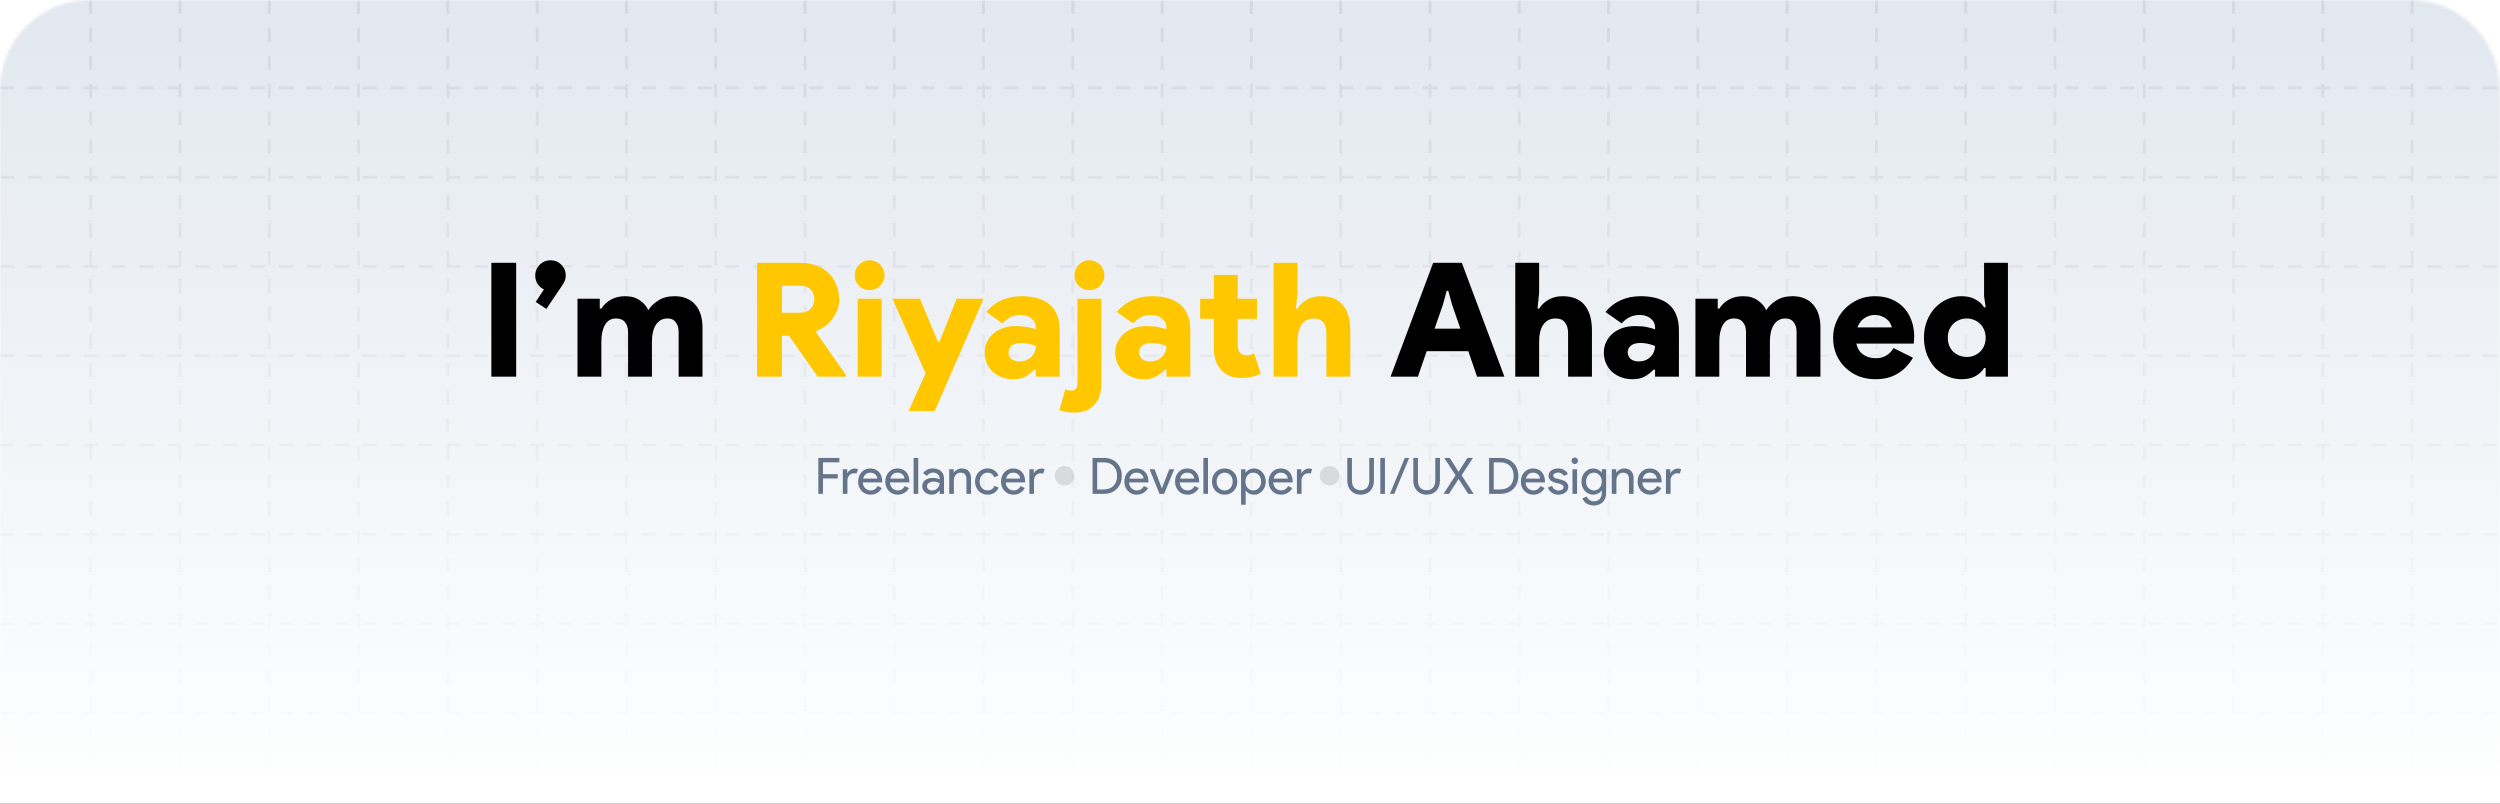 <svg width="896" height="288" viewBox="0 0 896 288" fill="none" xmlns="http://www.w3.org/2000/svg">
<rect x="0" y="0" width="896" height="288" fill="#333333" stroke="none"/>
<g clip-path="url(#clip0_1_2)">
<rect width="896" height="288" fill="white"/>
<g clip-path="url(#clip1_1_2)">
<mask id="mask0_1_2" style="mask-type:luminance" maskUnits="userSpaceOnUse" x="0" y="0" width="896" height="288">
<path d="M0 32C0 14.327 14.327 0 32 0H864C881.673 0 896 14.327 896 32V288H0V32Z" fill="white"/>
</mask>
<g mask="url(#mask0_1_2)">
<path d="M896 0H0V288H896V0Z" fill="url(#paint0_linear_1_2)"/>
<mask id="mask1_1_2" style="mask-type:alpha" maskUnits="userSpaceOnUse" x="0" y="0" width="896" height="288">
<path d="M896 0H0V288H896V0Z" fill="url(#paint1_linear_1_2)"/>
</mask>
<g mask="url(#mask1_1_2)">
<path d="M32.5 0V288M64.5 0V288M96.5 0V288M128.5 0V288M160.5 0V288M192.5 0V288M224.5 0V288M256.5 0V288M288.5 0V288M320.5 0V288M352.5 0V288M384.5 0V288M416.5 0V288M448.5 0V288M480.5 0V288M512.5 0V288M544.5 0V288M576.5 0V288M608.5 0V288M640.5 0V288M672.5 0V288M704.5 0V288M736.5 0V288M768.5 0V288M800.5 0V288M832.5 0V288M864.5 0V288M0 31.5H896M0 63.5H896M0 95.5H896M0 127.5H896M0 159.5H896M0 191.5H896M0 223.5H896M0 255.5H896" stroke="black" stroke-opacity="0.07" stroke-dasharray="5 5"/>
</g>
</g>
<circle cx="381.5" cy="170.5" r="3.5" fill="black" fill-opacity="0.11"/>
<circle cx="476.5" cy="170.5" r="3.5" fill="black" fill-opacity="0.11"/>
</g>
<path d="M294.952 171.474V177H293.296V164.112H300.82V165.696H294.952V169.926H300.244V171.474H294.952ZM303.717 177H302.061V168.18H303.645V169.62H303.717C303.885 169.152 304.227 168.756 304.743 168.432C305.271 168.096 305.787 167.928 306.291 167.928C306.771 167.928 307.179 168 307.515 168.144L307.011 169.746C306.807 169.662 306.483 169.62 306.039 169.62C305.415 169.62 304.869 169.872 304.401 170.376C303.945 170.88 303.717 171.468 303.717 172.14V177ZM312.015 177.288C310.719 177.288 309.651 176.844 308.811 175.956C307.971 175.068 307.551 173.946 307.551 172.59C307.551 171.246 307.959 170.13 308.775 169.242C309.591 168.342 310.635 167.892 311.907 167.892C313.215 167.892 314.253 168.318 315.021 169.17C315.801 170.01 316.191 171.192 316.191 172.716L316.173 172.896H309.243C309.267 173.76 309.555 174.456 310.107 174.984C310.659 175.512 311.319 175.776 312.087 175.776C313.143 175.776 313.971 175.248 314.571 174.192L316.047 174.912C315.651 175.656 315.099 176.238 314.391 176.658C313.695 177.078 312.903 177.288 312.015 177.288ZM309.369 171.528H314.427C314.379 170.916 314.127 170.412 313.671 170.016C313.227 169.608 312.627 169.404 311.871 169.404C311.247 169.404 310.707 169.596 310.251 169.98C309.807 170.364 309.513 170.88 309.369 171.528ZM321.753 177.288C320.457 177.288 319.389 176.844 318.549 175.956C317.709 175.068 317.289 173.946 317.289 172.59C317.289 171.246 317.697 170.13 318.513 169.242C319.329 168.342 320.373 167.892 321.645 167.892C322.953 167.892 323.991 168.318 324.759 169.17C325.539 170.01 325.929 171.192 325.929 172.716L325.911 172.896H318.981C319.005 173.76 319.293 174.456 319.845 174.984C320.397 175.512 321.057 175.776 321.825 175.776C322.881 175.776 323.709 175.248 324.309 174.192L325.785 174.912C325.389 175.656 324.837 176.238 324.129 176.658C323.433 177.078 322.641 177.288 321.753 177.288ZM319.107 171.528H324.165C324.117 170.916 323.865 170.412 323.409 170.016C322.965 169.608 322.365 169.404 321.609 169.404C320.985 169.404 320.445 169.596 319.989 169.98C319.545 170.364 319.251 170.88 319.107 171.528ZM329.1 164.112V177H327.444V164.112H329.1ZM332.235 174.3C332.235 174.732 332.415 175.092 332.775 175.38C333.147 175.668 333.579 175.812 334.071 175.812C334.767 175.812 335.385 175.554 335.925 175.038C336.477 174.522 336.753 173.916 336.753 173.22C336.237 172.812 335.517 172.608 334.593 172.608C333.921 172.608 333.357 172.77 332.901 173.094C332.457 173.418 332.235 173.82 332.235 174.3ZM334.377 167.892C335.601 167.892 336.567 168.222 337.275 168.882C337.983 169.53 338.337 170.424 338.337 171.564V177H336.753V175.776H336.681C335.997 176.784 335.085 177.288 333.945 177.288C332.973 177.288 332.157 177 331.497 176.424C330.849 175.848 330.525 175.128 330.525 174.264C330.525 173.352 330.867 172.626 331.551 172.086C332.247 171.546 333.171 171.276 334.323 171.276C335.307 171.276 336.117 171.456 336.753 171.816V171.438C336.753 170.862 336.525 170.376 336.069 169.98C335.613 169.572 335.079 169.368 334.467 169.368C333.543 169.368 332.811 169.758 332.271 170.538L330.813 169.62C331.617 168.468 332.805 167.892 334.377 167.892ZM340.205 168.18H341.789V169.404H341.861C342.113 168.972 342.497 168.612 343.013 168.324C343.541 168.036 344.087 167.892 344.651 167.892C345.731 167.892 346.559 168.204 347.135 168.828C347.723 169.44 348.017 170.316 348.017 171.456V177H346.361V171.564C346.325 170.124 345.599 169.404 344.183 169.404C343.523 169.404 342.971 169.674 342.527 170.214C342.083 170.742 341.861 171.378 341.861 172.122V177H340.205V168.18ZM353.993 177.288C352.685 177.288 351.599 176.844 350.735 175.956C349.883 175.044 349.457 173.922 349.457 172.59C349.457 171.234 349.883 170.112 350.735 169.224C351.599 168.336 352.685 167.892 353.993 167.892C354.893 167.892 355.679 168.12 356.351 168.576C357.023 169.02 357.527 169.638 357.863 170.43L356.351 171.06C355.883 169.956 355.061 169.404 353.885 169.404C353.129 169.404 352.475 169.71 351.923 170.322C351.383 170.934 351.113 171.69 351.113 172.59C351.113 173.49 351.383 174.246 351.923 174.858C352.475 175.47 353.129 175.776 353.885 175.776C355.097 175.776 355.949 175.224 356.441 174.12L357.917 174.75C357.593 175.542 357.083 176.166 356.387 176.622C355.703 177.066 354.905 177.288 353.993 177.288ZM363.238 177.288C361.942 177.288 360.874 176.844 360.034 175.956C359.194 175.068 358.774 173.946 358.774 172.59C358.774 171.246 359.182 170.13 359.998 169.242C360.814 168.342 361.858 167.892 363.13 167.892C364.438 167.892 365.476 168.318 366.244 169.17C367.024 170.01 367.414 171.192 367.414 172.716L367.396 172.896H360.466C360.49 173.76 360.778 174.456 361.33 174.984C361.882 175.512 362.542 175.776 363.31 175.776C364.366 175.776 365.194 175.248 365.794 174.192L367.27 174.912C366.874 175.656 366.322 176.238 365.614 176.658C364.918 177.078 364.126 177.288 363.238 177.288ZM360.592 171.528H365.65C365.602 170.916 365.35 170.412 364.894 170.016C364.45 169.608 363.85 169.404 363.094 169.404C362.47 169.404 361.93 169.596 361.474 169.98C361.03 170.364 360.736 170.88 360.592 171.528ZM370.584 177H368.928V168.18H370.512V169.62H370.584C370.752 169.152 371.094 168.756 371.61 168.432C372.138 168.096 372.654 167.928 373.158 167.928C373.638 167.928 374.046 168 374.382 168.144L373.878 169.746C373.674 169.662 373.35 169.62 372.906 169.62C372.282 169.62 371.736 169.872 371.268 170.376C370.812 170.88 370.584 171.468 370.584 172.14V177ZM391.575 177V164.112H395.517C397.485 164.112 399.063 164.706 400.251 165.894C401.451 167.082 402.051 168.636 402.051 170.556C402.051 172.488 401.451 174.048 400.251 175.236C399.063 176.412 397.485 177 395.517 177H391.575ZM393.231 165.696V175.416H395.517C397.017 175.416 398.199 174.99 399.063 174.138C399.927 173.274 400.359 172.08 400.359 170.556C400.359 169.044 399.927 167.856 399.063 166.992C398.199 166.128 397.017 165.696 395.517 165.696H393.231ZM407.429 177.288C406.133 177.288 405.065 176.844 404.225 175.956C403.385 175.068 402.965 173.946 402.965 172.59C402.965 171.246 403.373 170.13 404.189 169.242C405.005 168.342 406.049 167.892 407.321 167.892C408.629 167.892 409.667 168.318 410.435 169.17C411.215 170.01 411.605 171.192 411.605 172.716L411.587 172.896H404.657C404.681 173.76 404.969 174.456 405.521 174.984C406.073 175.512 406.733 175.776 407.501 175.776C408.557 175.776 409.385 175.248 409.985 174.192L411.461 174.912C411.065 175.656 410.513 176.238 409.805 176.658C409.109 177.078 408.317 177.288 407.429 177.288ZM404.783 171.528H409.841C409.793 170.916 409.541 170.412 409.085 170.016C408.641 169.608 408.041 169.404 407.285 169.404C406.661 169.404 406.121 169.596 405.665 169.98C405.221 170.364 404.927 170.88 404.783 171.528ZM417.228 177H415.572L412.008 168.18H413.808L416.4 175.02H416.436L419.064 168.18H420.828L417.228 177ZM425.605 177.288C424.309 177.288 423.241 176.844 422.401 175.956C421.561 175.068 421.141 173.946 421.141 172.59C421.141 171.246 421.549 170.13 422.365 169.242C423.181 168.342 424.225 167.892 425.497 167.892C426.805 167.892 427.843 168.318 428.611 169.17C429.391 170.01 429.781 171.192 429.781 172.716L429.763 172.896H422.833C422.857 173.76 423.145 174.456 423.697 174.984C424.249 175.512 424.909 175.776 425.677 175.776C426.733 175.776 427.561 175.248 428.161 174.192L429.637 174.912C429.241 175.656 428.689 176.238 427.981 176.658C427.285 177.078 426.493 177.288 425.605 177.288ZM422.959 171.528H428.017C427.969 170.916 427.717 170.412 427.261 170.016C426.817 169.608 426.217 169.404 425.461 169.404C424.837 169.404 424.297 169.596 423.841 169.98C423.397 170.364 423.103 170.88 422.959 171.528ZM432.951 164.112V177H431.295V164.112H432.951ZM434.377 172.59C434.377 171.234 434.803 170.112 435.655 169.224C436.519 168.336 437.605 167.892 438.913 167.892C440.221 167.892 441.301 168.336 442.153 169.224C443.017 170.112 443.449 171.234 443.449 172.59C443.449 173.958 443.017 175.08 442.153 175.956C441.301 176.844 440.221 177.288 438.913 177.288C437.605 177.288 436.519 176.844 435.655 175.956C434.803 175.068 434.377 173.946 434.377 172.59ZM436.033 172.59C436.033 173.538 436.309 174.306 436.861 174.894C437.413 175.482 438.097 175.776 438.913 175.776C439.729 175.776 440.413 175.482 440.965 174.894C441.517 174.306 441.793 173.538 441.793 172.59C441.793 171.654 441.517 170.892 440.965 170.304C440.401 169.704 439.717 169.404 438.913 169.404C438.109 169.404 437.425 169.704 436.861 170.304C436.309 170.892 436.033 171.654 436.033 172.59ZM449.185 175.776C449.977 175.776 450.643 175.476 451.183 174.876C451.723 174.288 451.993 173.526 451.993 172.59C451.993 171.666 451.723 170.904 451.183 170.304C450.643 169.704 449.977 169.404 449.185 169.404C448.381 169.404 447.709 169.704 447.169 170.304C446.641 170.904 446.377 171.666 446.377 172.59C446.377 173.526 446.641 174.294 447.169 174.894C447.709 175.482 448.381 175.776 449.185 175.776ZM449.455 177.288C448.807 177.288 448.213 177.15 447.673 176.874C447.145 176.598 446.737 176.232 446.449 175.776H446.377L446.449 177V180.888H444.793V168.18H446.377V169.404H446.449C446.737 168.948 447.145 168.582 447.673 168.306C448.213 168.03 448.807 167.892 449.455 167.892C450.619 167.892 451.603 168.348 452.407 169.26C453.235 170.184 453.649 171.294 453.649 172.59C453.649 173.898 453.235 175.008 452.407 175.92C451.603 176.832 450.619 177.288 449.455 177.288ZM459.126 177.288C457.83 177.288 456.762 176.844 455.922 175.956C455.082 175.068 454.662 173.946 454.662 172.59C454.662 171.246 455.07 170.13 455.886 169.242C456.702 168.342 457.746 167.892 459.018 167.892C460.326 167.892 461.364 168.318 462.132 169.17C462.912 170.01 463.302 171.192 463.302 172.716L463.284 172.896H456.354C456.378 173.76 456.666 174.456 457.218 174.984C457.77 175.512 458.43 175.776 459.198 175.776C460.254 175.776 461.082 175.248 461.682 174.192L463.158 174.912C462.762 175.656 462.21 176.238 461.502 176.658C460.806 177.078 460.014 177.288 459.126 177.288ZM456.48 171.528H461.538C461.49 170.916 461.238 170.412 460.782 170.016C460.338 169.608 459.738 169.404 458.982 169.404C458.358 169.404 457.818 169.596 457.362 169.98C456.918 170.364 456.624 170.88 456.48 171.528ZM466.473 177H464.817V168.18H466.401V169.62H466.473C466.641 169.152 466.983 168.756 467.499 168.432C468.027 168.096 468.543 167.928 469.047 167.928C469.527 167.928 469.935 168 470.271 168.144L469.767 169.746C469.563 169.662 469.239 169.62 468.795 169.62C468.171 169.62 467.625 169.872 467.157 170.376C466.701 170.88 466.473 171.468 466.473 172.14V177ZM487.639 177.288C486.211 177.288 485.059 176.82 484.183 175.884C483.307 174.96 482.869 173.736 482.869 172.212V164.112H484.525V172.284C484.525 173.34 484.801 174.174 485.353 174.786C485.905 175.398 486.667 175.704 487.639 175.704C488.611 175.704 489.373 175.398 489.925 174.786C490.477 174.174 490.753 173.34 490.753 172.284V164.112H492.409V172.212C492.409 173.772 491.977 175.008 491.113 175.92C490.249 176.832 489.091 177.288 487.639 177.288ZM496.362 177H494.706V164.112H496.362V177ZM505.044 164.112L499.698 177H498.15L503.496 164.112H505.044ZM511.299 177.288C509.871 177.288 508.719 176.82 507.843 175.884C506.967 174.96 506.529 173.736 506.529 172.212V164.112H508.185V172.284C508.185 173.34 508.461 174.174 509.013 174.786C509.565 175.398 510.327 175.704 511.299 175.704C512.271 175.704 513.033 175.398 513.585 174.786C514.137 174.174 514.413 173.34 514.413 172.284V164.112H516.069V172.212C516.069 173.772 515.637 175.008 514.773 175.92C513.909 176.832 512.751 177.288 511.299 177.288ZM519.302 177H517.358L521.678 170.34L517.61 164.112H519.59L522.722 169.044H522.794L525.926 164.112H527.906L523.838 170.34L528.158 177H526.214L522.794 171.726H522.722L519.302 177ZM533.694 177V164.112H537.636C539.604 164.112 541.182 164.706 542.37 165.894C543.57 167.082 544.17 168.636 544.17 170.556C544.17 172.488 543.57 174.048 542.37 175.236C541.182 176.412 539.604 177 537.636 177H533.694ZM535.35 165.696V175.416H537.636C539.136 175.416 540.318 174.99 541.182 174.138C542.046 173.274 542.478 172.08 542.478 170.556C542.478 169.044 542.046 167.856 541.182 166.992C540.318 166.128 539.136 165.696 537.636 165.696H535.35ZM549.548 177.288C548.252 177.288 547.184 176.844 546.344 175.956C545.504 175.068 545.084 173.946 545.084 172.59C545.084 171.246 545.492 170.13 546.308 169.242C547.124 168.342 548.168 167.892 549.44 167.892C550.748 167.892 551.786 168.318 552.554 169.17C553.334 170.01 553.724 171.192 553.724 172.716L553.706 172.896H546.776C546.8 173.76 547.088 174.456 547.64 174.984C548.192 175.512 548.852 175.776 549.62 175.776C550.676 175.776 551.504 175.248 552.104 174.192L553.58 174.912C553.184 175.656 552.632 176.238 551.924 176.658C551.228 177.078 550.436 177.288 549.548 177.288ZM546.902 171.528H551.96C551.912 170.916 551.66 170.412 551.204 170.016C550.76 169.608 550.16 169.404 549.404 169.404C548.78 169.404 548.24 169.596 547.784 169.98C547.34 170.364 547.046 170.88 546.902 171.528ZM562.076 174.552C562.076 175.32 561.74 175.968 561.068 176.496C560.396 177.024 559.55 177.288 558.53 177.288C557.642 177.288 556.862 177.06 556.19 176.604C555.518 176.136 555.038 175.524 554.75 174.768L556.226 174.138C556.442 174.666 556.754 175.08 557.162 175.38C557.582 175.668 558.038 175.812 558.53 175.812C559.058 175.812 559.496 175.698 559.844 175.47C560.204 175.242 560.384 174.972 560.384 174.66C560.384 174.096 559.952 173.682 559.088 173.418L557.576 173.04C555.86 172.608 555.002 171.78 555.002 170.556C555.002 169.752 555.326 169.11 555.974 168.63C556.634 168.138 557.474 167.892 558.494 167.892C559.274 167.892 559.976 168.078 560.6 168.45C561.236 168.822 561.68 169.32 561.932 169.944L560.456 170.556C560.288 170.184 560.012 169.896 559.628 169.692C559.256 169.476 558.836 169.368 558.368 169.368C557.936 169.368 557.546 169.476 557.198 169.692C556.862 169.908 556.694 170.172 556.694 170.484C556.694 170.988 557.168 171.348 558.116 171.564L559.448 171.906C561.2 172.338 562.076 173.22 562.076 174.552ZM565.572 165.138C565.572 165.462 565.458 165.738 565.23 165.966C565.002 166.194 564.726 166.308 564.402 166.308C564.078 166.308 563.802 166.194 563.574 165.966C563.346 165.738 563.232 165.462 563.232 165.138C563.232 164.814 563.346 164.538 563.574 164.31C563.802 164.082 564.078 163.968 564.402 163.968C564.726 163.968 565.002 164.082 565.23 164.31C565.458 164.538 565.572 164.814 565.572 165.138ZM565.23 168.18V177H563.574V168.18H565.23ZM571.257 175.776C572.073 175.776 572.739 175.482 573.255 174.894C573.795 174.306 574.065 173.538 574.065 172.59C574.065 171.666 573.795 170.904 573.255 170.304C572.727 169.704 572.061 169.404 571.257 169.404C570.465 169.404 569.799 169.704 569.259 170.304C568.719 170.904 568.449 171.666 568.449 172.59C568.449 173.526 568.719 174.288 569.259 174.876C569.799 175.476 570.465 175.776 571.257 175.776ZM571.203 181.176C570.711 181.176 570.249 181.11 569.817 180.978C569.385 180.858 568.989 180.684 568.629 180.456C568.281 180.228 567.981 179.958 567.729 179.646C567.477 179.334 567.285 178.986 567.153 178.602L568.719 177.954C568.899 178.47 569.211 178.884 569.655 179.196C570.099 179.508 570.615 179.664 571.203 179.664C572.103 179.664 572.805 179.394 573.309 178.854C573.813 178.314 574.065 177.57 574.065 176.622V175.776H573.993C573.681 176.244 573.255 176.616 572.715 176.892C572.187 177.156 571.611 177.288 570.987 177.288C569.835 177.288 568.845 176.838 568.017 175.938C567.201 175.014 566.793 173.898 566.793 172.59C566.793 171.282 567.201 170.172 568.017 169.26C568.845 168.348 569.835 167.892 570.987 167.892C571.611 167.892 572.187 168.03 572.715 168.306C573.255 168.57 573.681 168.936 573.993 169.404H574.065V168.18H575.649V176.622C575.649 178.038 575.247 179.148 574.443 179.952C573.627 180.768 572.547 181.176 571.203 181.176ZM577.668 168.18H579.252V169.404H579.324C579.576 168.972 579.96 168.612 580.476 168.324C581.004 168.036 581.55 167.892 582.114 167.892C583.194 167.892 584.022 168.204 584.598 168.828C585.186 169.44 585.48 170.316 585.48 171.456V177H583.824V171.564C583.788 170.124 583.062 169.404 581.646 169.404C580.986 169.404 580.434 169.674 579.99 170.214C579.546 170.742 579.324 171.378 579.324 172.122V177H577.668V168.18ZM591.384 177.288C590.088 177.288 589.02 176.844 588.18 175.956C587.34 175.068 586.92 173.946 586.92 172.59C586.92 171.246 587.328 170.13 588.144 169.242C588.96 168.342 590.004 167.892 591.276 167.892C592.584 167.892 593.622 168.318 594.39 169.17C595.17 170.01 595.56 171.192 595.56 172.716L595.542 172.896H588.612C588.636 173.76 588.924 174.456 589.476 174.984C590.028 175.512 590.688 175.776 591.456 175.776C592.512 175.776 593.34 175.248 593.94 174.192L595.416 174.912C595.02 175.656 594.468 176.238 593.76 176.658C593.064 177.078 592.272 177.288 591.384 177.288ZM588.738 171.528H593.796C593.748 170.916 593.496 170.412 593.04 170.016C592.596 169.608 591.996 169.404 591.24 169.404C590.616 169.404 590.076 169.596 589.62 169.98C589.176 170.364 588.882 170.88 588.738 171.528ZM598.73 177H597.074V168.18H598.658V169.62H598.73C598.898 169.152 599.24 168.756 599.756 168.432C600.284 168.096 600.8 167.928 601.304 167.928C601.784 167.928 602.192 168 602.528 168.144L602.024 169.746C601.82 169.662 601.496 169.62 601.052 169.62C600.428 169.62 599.882 169.872 599.414 170.376C598.958 170.88 598.73 171.468 598.73 172.14V177Z" fill="#64748B"/>
<path d="M176.104 94.188H184.996V135H176.104V94.188ZM191.996 108.21L194.96 103.707C194.01 103.289 193.25 102.643 192.68 101.769C192.11 100.857 191.825 99.85 191.825 98.748C191.825 97.228 192.357 95.936 193.421 94.872C194.485 93.808 195.777 93.276 197.297 93.276C198.817 93.276 200.109 93.808 201.173 94.872C202.237 95.936 202.769 97.228 202.769 98.748C202.769 99.432 202.655 100.04 202.427 100.572C202.237 101.104 201.914 101.693 201.458 102.339L195.815 110.718L191.996 108.21ZM206.976 107.07H214.956V110.604H215.526C216.438 109.198 217.597 108.115 219.003 107.355C220.447 106.557 222.138 106.158 224.076 106.158C226.204 106.158 227.971 106.671 229.377 107.697C230.783 108.685 231.771 109.844 232.341 111.174C233.177 109.844 234.374 108.685 235.932 107.697C237.49 106.671 239.447 106.158 241.803 106.158C243.475 106.158 244.938 106.443 246.192 107.013C247.446 107.545 248.472 108.305 249.27 109.293C250.106 110.281 250.733 111.459 251.151 112.827C251.569 114.195 251.778 115.696 251.778 117.33V135H243.228V118.983C243.228 117.539 242.886 116.38 242.202 115.506C241.556 114.594 240.587 114.138 239.295 114.138C237.433 114.138 236.027 114.898 235.077 116.418C234.127 117.9 233.652 119.895 233.652 122.403V135H225.102V118.983C225.102 117.539 224.741 116.38 224.019 115.506C223.335 114.594 222.252 114.138 220.77 114.138C219.022 114.138 217.711 114.898 216.837 116.418C215.963 117.9 215.526 119.895 215.526 122.403V135H206.976V107.07ZM513.65 94.188H523.91L539.186 135H529.382L526.247 125.88H511.313L508.178 135H498.374L513.65 94.188ZM523.397 117.786L520.433 109.236L519.065 104.22H518.495L517.127 109.236L514.163 117.786H523.397ZM543.076 94.188H551.626V104.904L551.056 110.604H551.626C552.5 109.236 553.659 108.153 555.103 107.355C556.547 106.557 558.181 106.158 560.005 106.158C563.539 106.158 566.18 107.222 567.928 109.35C569.676 111.478 570.55 114.48 570.55 118.356V135H562V119.325C562 117.805 561.639 116.57 560.917 115.62C560.195 114.632 559.074 114.138 557.554 114.138C555.616 114.138 554.134 114.879 553.108 116.361C552.12 117.843 551.626 119.781 551.626 122.175V135H543.076V94.188ZM593.177 132.492H592.607C591.695 133.48 590.65 134.297 589.472 134.943C588.332 135.589 586.85 135.912 585.026 135.912C583.62 135.912 582.29 135.684 581.036 135.228C579.82 134.772 578.737 134.126 577.787 133.29C576.875 132.454 576.153 131.447 575.621 130.269C575.089 129.091 574.823 127.78 574.823 126.336C574.823 124.93 575.108 123.657 575.678 122.517C576.248 121.339 577.027 120.332 578.015 119.496C579.003 118.66 580.162 118.014 581.492 117.558C582.86 117.102 584.342 116.874 585.938 116.874C587.648 116.874 589.054 116.988 590.156 117.216C591.296 117.444 592.303 117.71 593.177 118.014V117.273C593.177 116.057 592.664 115.031 591.638 114.195C590.65 113.321 589.301 112.884 587.591 112.884C585.121 112.884 582.993 113.891 581.207 115.905L575.393 111.801C576.989 109.901 578.832 108.495 580.922 107.583C583.05 106.633 585.387 106.158 587.933 106.158C592.493 106.158 595.932 107.184 598.25 109.236C600.568 111.25 601.727 114.328 601.727 118.47V135H593.177V132.492ZM593.177 123.999C592.303 123.657 591.429 123.391 590.555 123.201C589.719 123.011 588.845 122.916 587.933 122.916C586.413 122.916 585.273 123.239 584.513 123.885C583.753 124.493 583.373 125.291 583.373 126.279C583.373 127.267 583.734 128.065 584.456 128.673C585.178 129.243 586.128 129.528 587.306 129.528C588.256 129.528 589.092 129.376 589.814 129.072C590.574 128.73 591.201 128.293 591.695 127.761C592.189 127.229 592.55 126.64 592.778 125.994C593.044 125.31 593.177 124.645 593.177 123.999ZM607.646 107.07H615.626V110.604H616.196C617.108 109.198 618.267 108.115 619.673 107.355C621.117 106.557 622.808 106.158 624.746 106.158C626.874 106.158 628.641 106.671 630.047 107.697C631.453 108.685 632.441 109.844 633.011 111.174C633.847 109.844 635.044 108.685 636.602 107.697C638.16 106.671 640.117 106.158 642.473 106.158C644.145 106.158 645.608 106.443 646.862 107.013C648.116 107.545 649.142 108.305 649.94 109.293C650.776 110.281 651.403 111.459 651.821 112.827C652.239 114.195 652.448 115.696 652.448 117.33V135H643.898V118.983C643.898 117.539 643.556 116.38 642.872 115.506C642.226 114.594 641.257 114.138 639.965 114.138C638.103 114.138 636.697 114.898 635.747 116.418C634.797 117.9 634.322 119.895 634.322 122.403V135H625.772V118.983C625.772 117.539 625.411 116.38 624.689 115.506C624.005 114.594 622.922 114.138 621.44 114.138C619.692 114.138 618.381 114.898 617.507 116.418C616.633 117.9 616.196 119.895 616.196 122.403V135H607.646V107.07ZM685.597 128.217C684.229 130.611 682.424 132.492 680.182 133.86C677.978 135.228 675.299 135.912 672.145 135.912C669.979 135.912 667.965 135.551 666.103 134.829C664.279 134.069 662.683 133.024 661.315 131.694C659.947 130.364 658.883 128.806 658.123 127.02C657.363 125.196 656.983 123.201 656.983 121.035C656.983 119.021 657.363 117.121 658.123 115.335C658.883 113.511 659.928 111.934 661.258 110.604C662.626 109.236 664.203 108.153 665.989 107.355C667.813 106.557 669.789 106.158 671.917 106.158C674.235 106.158 676.268 106.538 678.016 107.298C679.802 108.058 681.284 109.103 682.462 110.433C683.64 111.725 684.533 113.264 685.141 115.05C685.749 116.798 686.053 118.679 686.053 120.693C686.053 120.997 686.034 121.301 685.996 121.605C685.996 121.909 685.977 122.175 685.939 122.403C685.901 122.669 685.882 122.916 685.882 123.144H665.305C665.723 124.968 666.578 126.298 667.87 127.134C669.162 127.97 670.606 128.388 672.202 128.388C673.798 128.388 675.109 128.046 676.135 127.362C677.199 126.678 678.035 125.804 678.643 124.74L685.597 128.217ZM678.016 117.33C677.94 116.874 677.75 116.38 677.446 115.848C677.18 115.316 676.781 114.841 676.249 114.423C675.755 113.967 675.128 113.606 674.368 113.34C673.646 113.036 672.829 112.884 671.917 112.884C670.587 112.884 669.352 113.264 668.212 114.024C667.072 114.784 666.236 115.886 665.704 117.33H678.016ZM711.662 131.922H711.092C710.446 133.024 709.439 133.974 708.071 134.772C706.741 135.532 705.05 135.912 702.998 135.912C701.212 135.912 699.502 135.551 697.868 134.829C696.234 134.107 694.79 133.1 693.536 131.808C692.32 130.478 691.351 128.901 690.629 127.077C689.907 125.253 689.546 123.239 689.546 121.035C689.546 118.831 689.907 116.817 690.629 114.993C691.351 113.169 692.32 111.611 693.536 110.319C694.79 108.989 696.234 107.963 697.868 107.241C699.502 106.519 701.212 106.158 702.998 106.158C705.05 106.158 706.741 106.557 708.071 107.355C709.439 108.115 710.446 109.046 711.092 110.148H711.662L711.092 106.158V94.188H719.642V135H711.662V131.922ZM704.879 127.932C705.791 127.932 706.646 127.78 707.444 127.476C708.28 127.134 709.002 126.678 709.61 126.108C710.256 125.5 710.75 124.778 711.092 123.942C711.472 123.068 711.662 122.099 711.662 121.035C711.662 119.971 711.472 119.021 711.092 118.185C710.75 117.349 710.256 116.627 709.61 116.019C709.002 115.411 708.28 114.955 707.444 114.651C706.646 114.309 705.791 114.138 704.879 114.138C703.967 114.138 703.093 114.309 702.257 114.651C701.459 114.955 700.737 115.411 700.091 116.019C699.483 116.627 698.989 117.349 698.609 118.185C698.267 119.021 698.096 119.971 698.096 121.035C698.096 122.099 698.267 123.068 698.609 123.942C698.989 124.778 699.483 125.5 700.091 126.108C700.737 126.678 701.459 127.134 702.257 127.476C703.093 127.78 703.967 127.932 704.879 127.932Z" fill="black"/>
<path d="M271.345 94.188H286.735C288.939 94.188 290.915 94.53 292.663 95.214C294.411 95.86 295.874 96.772 297.052 97.95C298.268 99.128 299.18 100.534 299.788 102.168C300.434 103.764 300.757 105.512 300.757 107.412C300.757 108.742 300.529 109.977 300.073 111.117C299.655 112.257 299.066 113.321 298.306 114.309C297.584 115.259 296.729 116.114 295.741 116.874C294.753 117.596 293.689 118.204 292.549 118.698V119.211L303.208 134.43V135H293.062L282.745 120.294H280.237V135H271.345V94.188ZM286.735 112.086C288.331 112.086 289.585 111.63 290.497 110.718C291.409 109.768 291.865 108.609 291.865 107.241C291.865 105.873 291.428 104.733 290.554 103.821C289.718 102.871 288.445 102.396 286.735 102.396H280.237V112.086H286.735ZM311.68 103.992C310.92 103.992 310.217 103.859 309.571 103.593C308.925 103.289 308.355 102.909 307.861 102.453C307.405 101.959 307.025 101.389 306.721 100.743C306.455 100.097 306.322 99.394 306.322 98.634C306.322 97.912 306.455 97.228 306.721 96.582C307.025 95.898 307.405 95.328 307.861 94.872C308.355 94.378 308.925 93.998 309.571 93.732C310.217 93.428 310.92 93.276 311.68 93.276C312.402 93.276 313.086 93.428 313.732 93.732C314.416 93.998 314.986 94.378 315.442 94.872C315.936 95.328 316.316 95.898 316.582 96.582C316.886 97.228 317.038 97.912 317.038 98.634C317.038 99.394 316.886 100.097 316.582 100.743C316.316 101.389 315.936 101.959 315.442 102.453C314.986 102.909 314.416 103.289 313.732 103.593C313.086 103.859 312.402 103.992 311.68 103.992ZM307.405 135V107.07H315.955V135H307.405ZM331.705 133.803L319.849 107.07H329.71L336.151 122.46H336.721L342.877 107.07H352.51L335.011 147.312H325.663L331.705 133.803ZM371.244 132.492H370.674C369.762 133.48 368.717 134.297 367.539 134.943C366.399 135.589 364.917 135.912 363.093 135.912C361.687 135.912 360.357 135.684 359.103 135.228C357.887 134.772 356.804 134.126 355.854 133.29C354.942 132.454 354.22 131.447 353.688 130.269C353.156 129.091 352.89 127.78 352.89 126.336C352.89 124.93 353.175 123.657 353.745 122.517C354.315 121.339 355.094 120.332 356.082 119.496C357.07 118.66 358.229 118.014 359.559 117.558C360.927 117.102 362.409 116.874 364.005 116.874C365.715 116.874 367.121 116.988 368.223 117.216C369.363 117.444 370.37 117.71 371.244 118.014V117.273C371.244 116.057 370.731 115.031 369.705 114.195C368.717 113.321 367.368 112.884 365.658 112.884C363.188 112.884 361.06 113.891 359.274 115.905L353.46 111.801C355.056 109.901 356.899 108.495 358.989 107.583C361.117 106.633 363.454 106.158 366 106.158C370.56 106.158 373.999 107.184 376.317 109.236C378.635 111.25 379.794 114.328 379.794 118.47V135H371.244V132.492ZM371.244 123.999C370.37 123.657 369.496 123.391 368.622 123.201C367.786 123.011 366.912 122.916 366 122.916C364.48 122.916 363.34 123.239 362.58 123.885C361.82 124.493 361.44 125.291 361.44 126.279C361.44 127.267 361.801 128.065 362.523 128.673C363.245 129.243 364.195 129.528 365.373 129.528C366.323 129.528 367.159 129.376 367.881 129.072C368.641 128.73 369.268 128.293 369.762 127.761C370.256 127.229 370.617 126.64 370.845 125.994C371.111 125.31 371.244 124.645 371.244 123.999ZM381.837 139.446C382.483 139.826 383.186 140.016 383.946 140.016C385.428 140.016 386.169 139.066 386.169 137.166V107.07H394.719V137.394C394.719 139.332 394.453 140.966 393.921 142.296C393.389 143.626 392.667 144.709 391.755 145.545C390.881 146.381 389.874 146.97 388.734 147.312C387.594 147.692 386.397 147.882 385.143 147.882C384.003 147.882 382.996 147.806 382.122 147.654C381.248 147.502 380.431 147.274 379.671 146.97L381.837 139.446ZM390.444 103.992C389.684 103.992 388.981 103.859 388.335 103.593C387.689 103.289 387.119 102.909 386.625 102.453C386.169 101.959 385.789 101.389 385.485 100.743C385.219 100.097 385.086 99.394 385.086 98.634C385.086 97.912 385.219 97.228 385.485 96.582C385.789 95.898 386.169 95.328 386.625 94.872C387.119 94.378 387.689 93.998 388.335 93.732C388.981 93.428 389.684 93.276 390.444 93.276C391.166 93.276 391.85 93.428 392.496 93.732C393.18 93.998 393.75 94.378 394.206 94.872C394.7 95.328 395.08 95.898 395.346 96.582C395.65 97.228 395.802 97.912 395.802 98.634C395.802 99.394 395.65 100.097 395.346 100.743C395.08 101.389 394.7 101.959 394.206 102.453C393.75 102.909 393.18 103.289 392.496 103.593C391.85 103.859 391.166 103.992 390.444 103.992ZM418.057 132.492H417.487C416.575 133.48 415.53 134.297 414.352 134.943C413.212 135.589 411.73 135.912 409.906 135.912C408.5 135.912 407.17 135.684 405.916 135.228C404.7 134.772 403.617 134.126 402.667 133.29C401.755 132.454 401.033 131.447 400.501 130.269C399.969 129.091 399.703 127.78 399.703 126.336C399.703 124.93 399.988 123.657 400.558 122.517C401.128 121.339 401.907 120.332 402.895 119.496C403.883 118.66 405.042 118.014 406.372 117.558C407.74 117.102 409.222 116.874 410.818 116.874C412.528 116.874 413.934 116.988 415.036 117.216C416.176 117.444 417.183 117.71 418.057 118.014V117.273C418.057 116.057 417.544 115.031 416.518 114.195C415.53 113.321 414.181 112.884 412.471 112.884C410.001 112.884 407.873 113.891 406.087 115.905L400.273 111.801C401.869 109.901 403.712 108.495 405.802 107.583C407.93 106.633 410.267 106.158 412.813 106.158C417.373 106.158 420.812 107.184 423.13 109.236C425.448 111.25 426.607 114.328 426.607 118.47V135H418.057V132.492ZM418.057 123.999C417.183 123.657 416.309 123.391 415.435 123.201C414.599 123.011 413.725 122.916 412.813 122.916C411.293 122.916 410.153 123.239 409.393 123.885C408.633 124.493 408.253 125.291 408.253 126.279C408.253 127.267 408.614 128.065 409.336 128.673C410.058 129.243 411.008 129.528 412.186 129.528C413.136 129.528 413.972 129.376 414.694 129.072C415.454 128.73 416.081 128.293 416.575 127.761C417.069 127.229 417.43 126.64 417.658 125.994C417.924 125.31 418.057 124.645 418.057 123.999ZM435.048 114.252H430.146V107.07H435.048V98.52H443.598V107.07H450.495V114.252H443.598V123.657C443.598 124.265 443.674 124.835 443.826 125.367C443.978 125.861 444.244 126.279 444.624 126.621C445.194 127.115 445.935 127.362 446.847 127.362C447.455 127.362 447.968 127.286 448.386 127.134C448.804 126.982 449.165 126.792 449.469 126.564L451.863 133.974C450.875 134.43 449.811 134.791 448.671 135.057C447.531 135.323 446.315 135.456 445.023 135.456C442.021 135.456 439.646 134.582 437.898 132.834C436.986 131.922 436.283 130.801 435.789 129.471C435.295 128.103 435.048 126.602 435.048 124.968V114.252ZM456.463 94.188H465.013V104.904L464.443 110.604H465.013C465.887 109.236 467.046 108.153 468.49 107.355C469.934 106.557 471.568 106.158 473.392 106.158C476.926 106.158 479.567 107.222 481.315 109.35C483.063 111.478 483.937 114.48 483.937 118.356V135H475.387V119.325C475.387 117.805 475.026 116.57 474.304 115.62C473.582 114.632 472.461 114.138 470.941 114.138C469.003 114.138 467.521 114.879 466.495 116.361C465.507 117.843 465.013 119.781 465.013 122.175V135H456.463V94.188Z" fill="#FFC700"/>
</g>
<defs>
<linearGradient id="paint0_linear_1_2" x1="448" y1="0" x2="448" y2="288" gradientUnits="userSpaceOnUse">
<stop stop-color="#E2E8F0"/>
<stop offset="1" stop-color="#E2E8F0" stop-opacity="0"/>
</linearGradient>
<linearGradient id="paint1_linear_1_2" x1="448" y1="0" x2="448" y2="288" gradientUnits="userSpaceOnUse">
<stop/>
<stop offset="1" stop-opacity="0"/>
</linearGradient>
<clipPath id="clip0_1_2">
<rect width="896" height="288" fill="white"/>
</clipPath>
<clipPath id="clip1_1_2">
<rect width="896" height="288" fill="white"/>
</clipPath>
</defs>
</svg>
